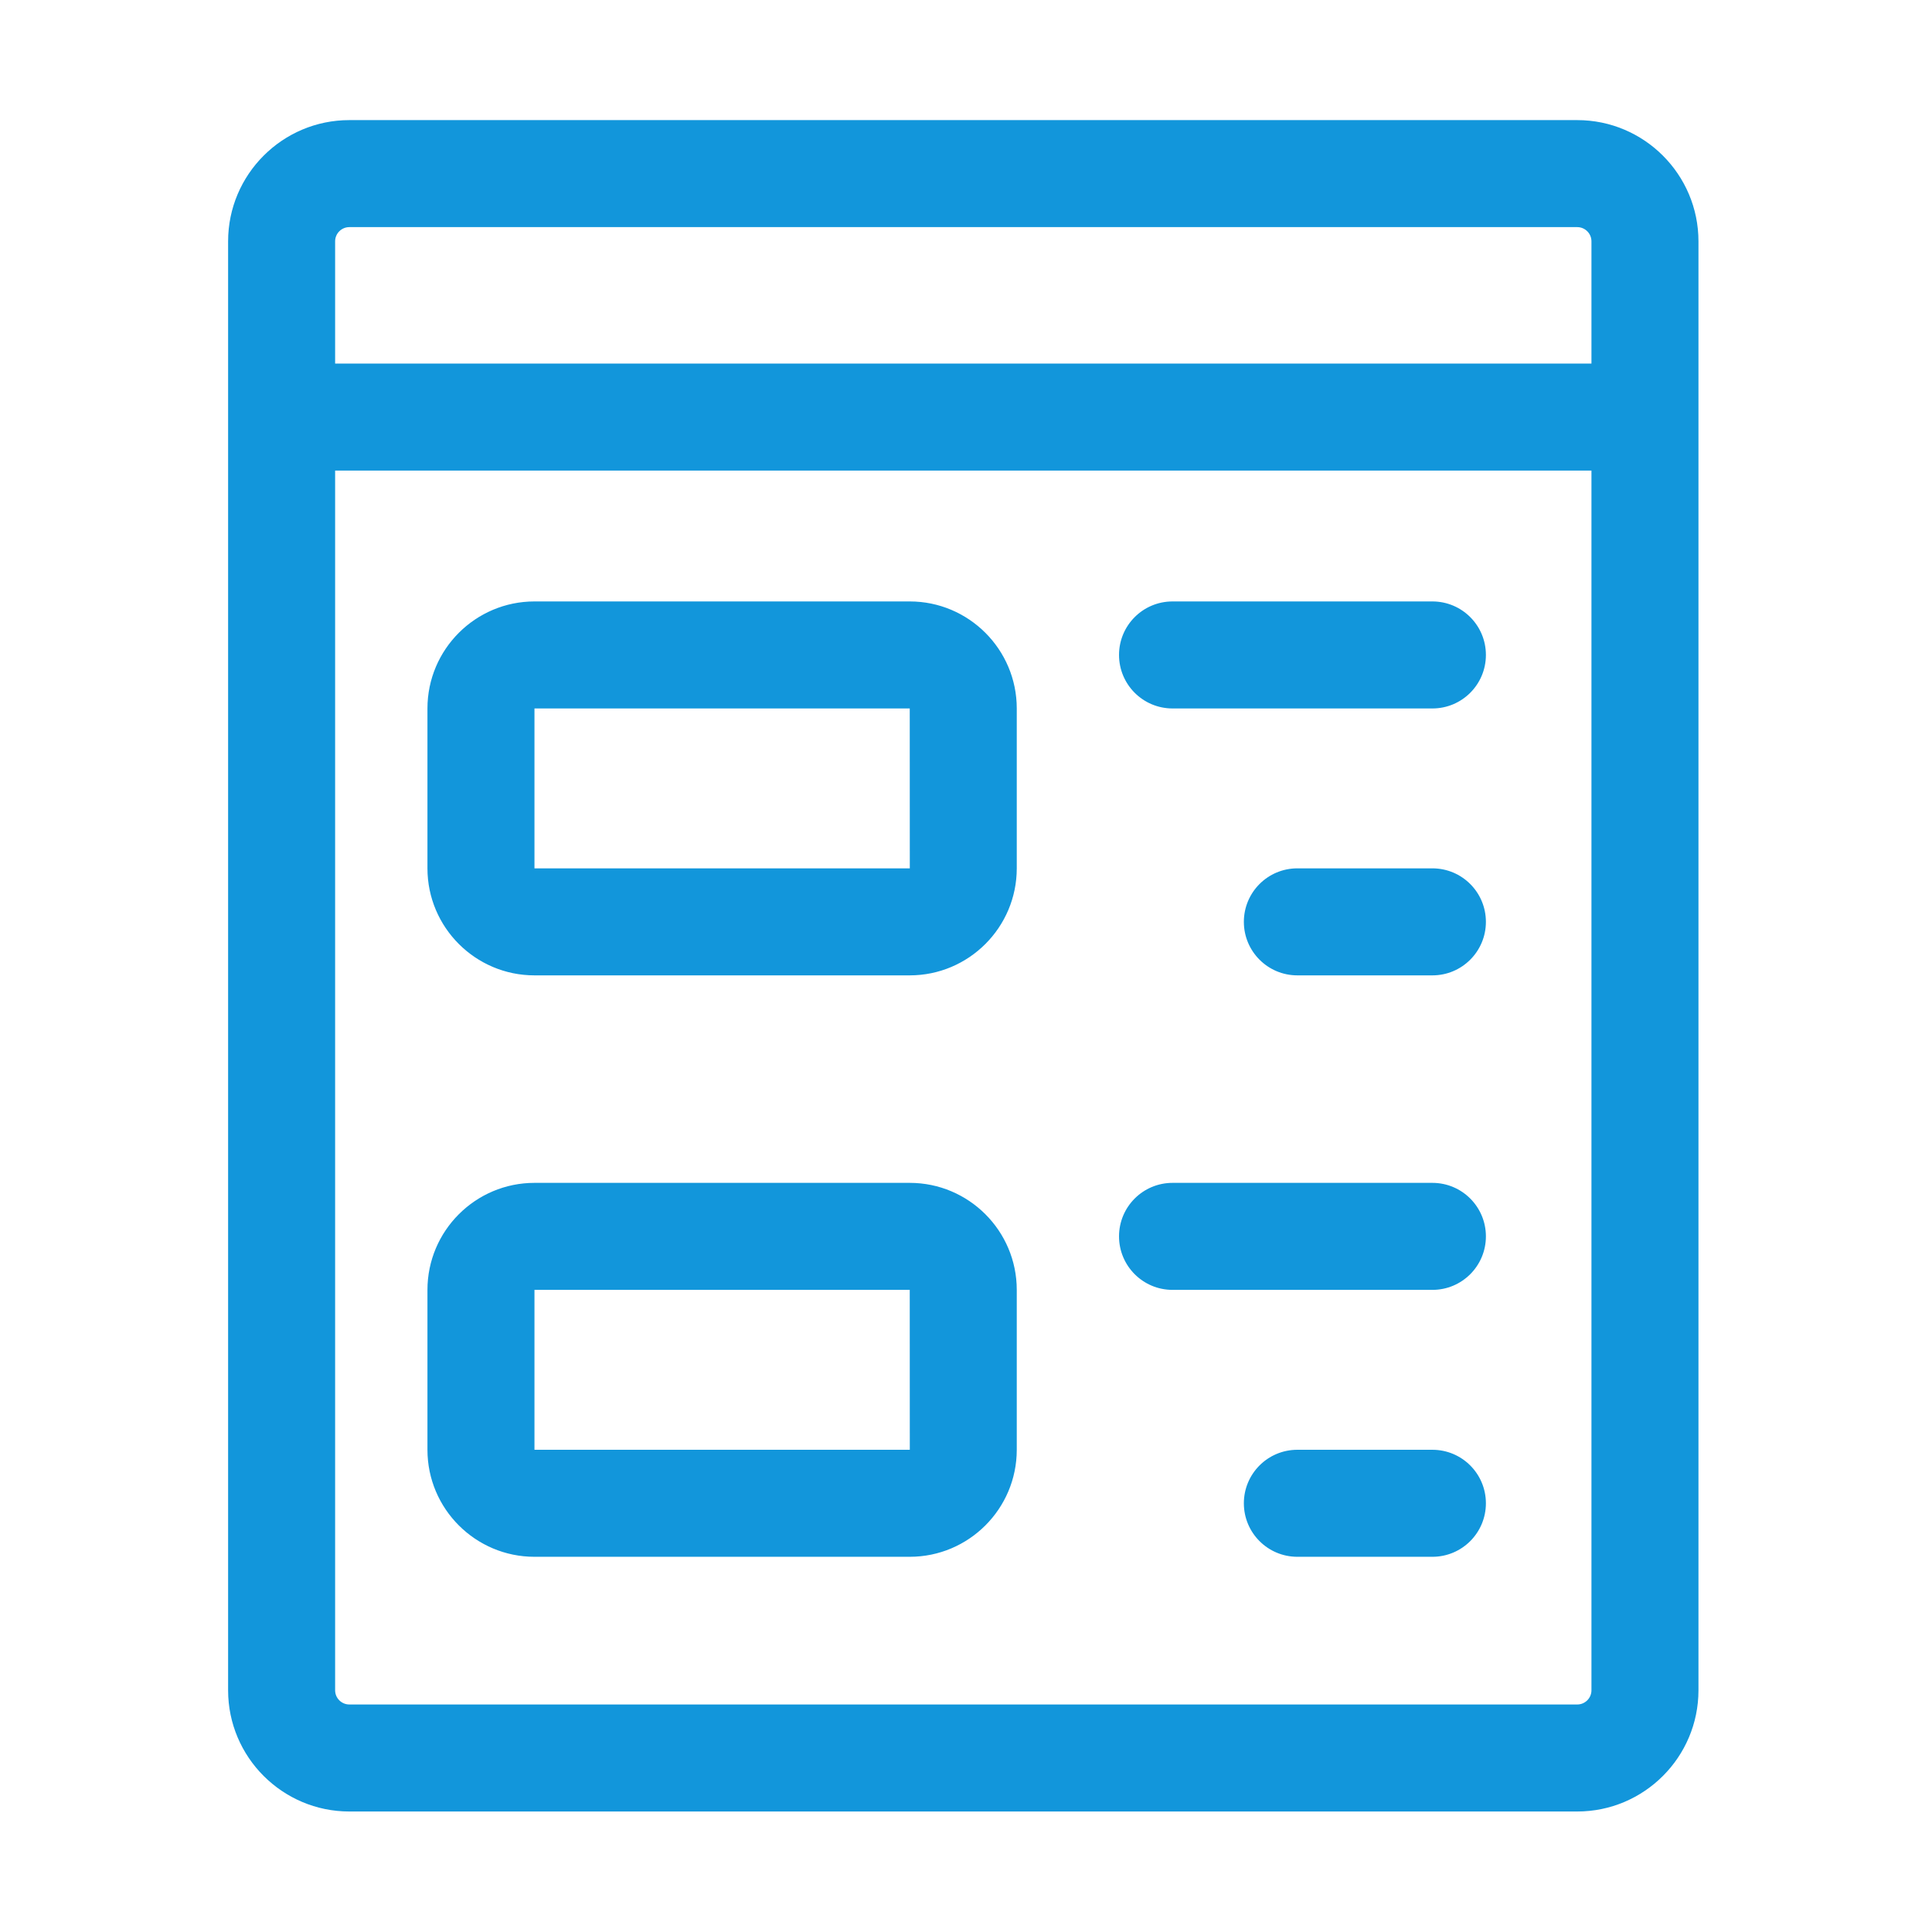 <?xml version="1.0" standalone="no"?><!DOCTYPE svg PUBLIC "-//W3C//DTD SVG 1.1//EN" "http://www.w3.org/Graphics/SVG/1.1/DTD/svg11.dtd"><svg t="1746280791730" class="icon" viewBox="0 0 1024 1024" version="1.1" xmlns="http://www.w3.org/2000/svg" p-id="4790" xmlns:xlink="http://www.w3.org/1999/xlink" width="256" height="256"><path d="M835.969 63.659H185.154c-35.422 0-64.253 28.817-64.253 64.253v767.966c0 35.437 28.831 64.253 64.253 64.253h650.814c35.422 0 64.253-28.817 64.253-64.253v-767.965c0-35.437-28.831-64.254-64.253-64.254z m-650.814 56.72h650.814c4.154 0 7.533 3.379 7.533 7.533v64.794H177.621v-64.794c0-4.154 3.379-7.533 7.534-7.533z m650.814 783.033H185.154c-4.154 0-7.533-3.379-7.533-7.533V249.427h665.881v646.453c-0.001 4.154-3.38 7.533-7.534 7.533z" fill="#1296db" p-id="4791"></path><path d="M482.188 318.775H283.278c-31.268 0-56.72 25.438-56.72 56.72v84.748c0 31.282 25.452 56.72 56.72 56.72h198.908c31.268 0 56.72-25.438 56.72-56.72v-84.748c0.001-31.282-25.452-56.72-56.719-56.72zM283.278 460.244v-84.748h198.908l0.028 84.748H283.278zM759.197 318.775H621.468c-15.676 0-28.361 12.698-28.361 28.361 0 15.661 12.685 28.361 28.361 28.361h137.729c15.676 0 28.361-12.698 28.361-28.361 0-15.662-12.685-28.361-28.361-28.361zM759.197 460.244h-71.565c-15.676 0-28.36 12.698-28.36 28.361 0 15.661 12.685 28.36 28.36 28.36h71.565c15.676 0 28.361-12.698 28.361-28.36 0-15.662-12.685-28.361-28.361-28.361zM482.188 626.942H283.278c-31.268 0-56.72 25.438-56.72 56.72v84.748c0 31.282 25.452 56.72 56.72 56.72h198.908c31.268 0 56.72-25.438 56.72-56.72v-84.748c0.001-31.282-25.452-56.72-56.719-56.72zM283.278 768.411v-84.748h198.908l0.028 84.748H283.278zM759.197 626.942H621.468c-15.676 0-28.361 12.698-28.361 28.36 0 15.661 12.685 28.36 28.361 28.36h137.729c15.676 0 28.361-12.698 28.361-28.36 0-15.661-12.685-28.36-28.361-28.36zM759.197 768.411h-71.565c-15.676 0-28.36 12.698-28.36 28.36 0 15.661 12.685 28.361 28.36 28.361h71.565c15.676 0 28.361-12.698 28.361-28.361 0-15.661-12.685-28.36-28.361-28.36z" fill="#1296db" p-id="4792"></path></svg>